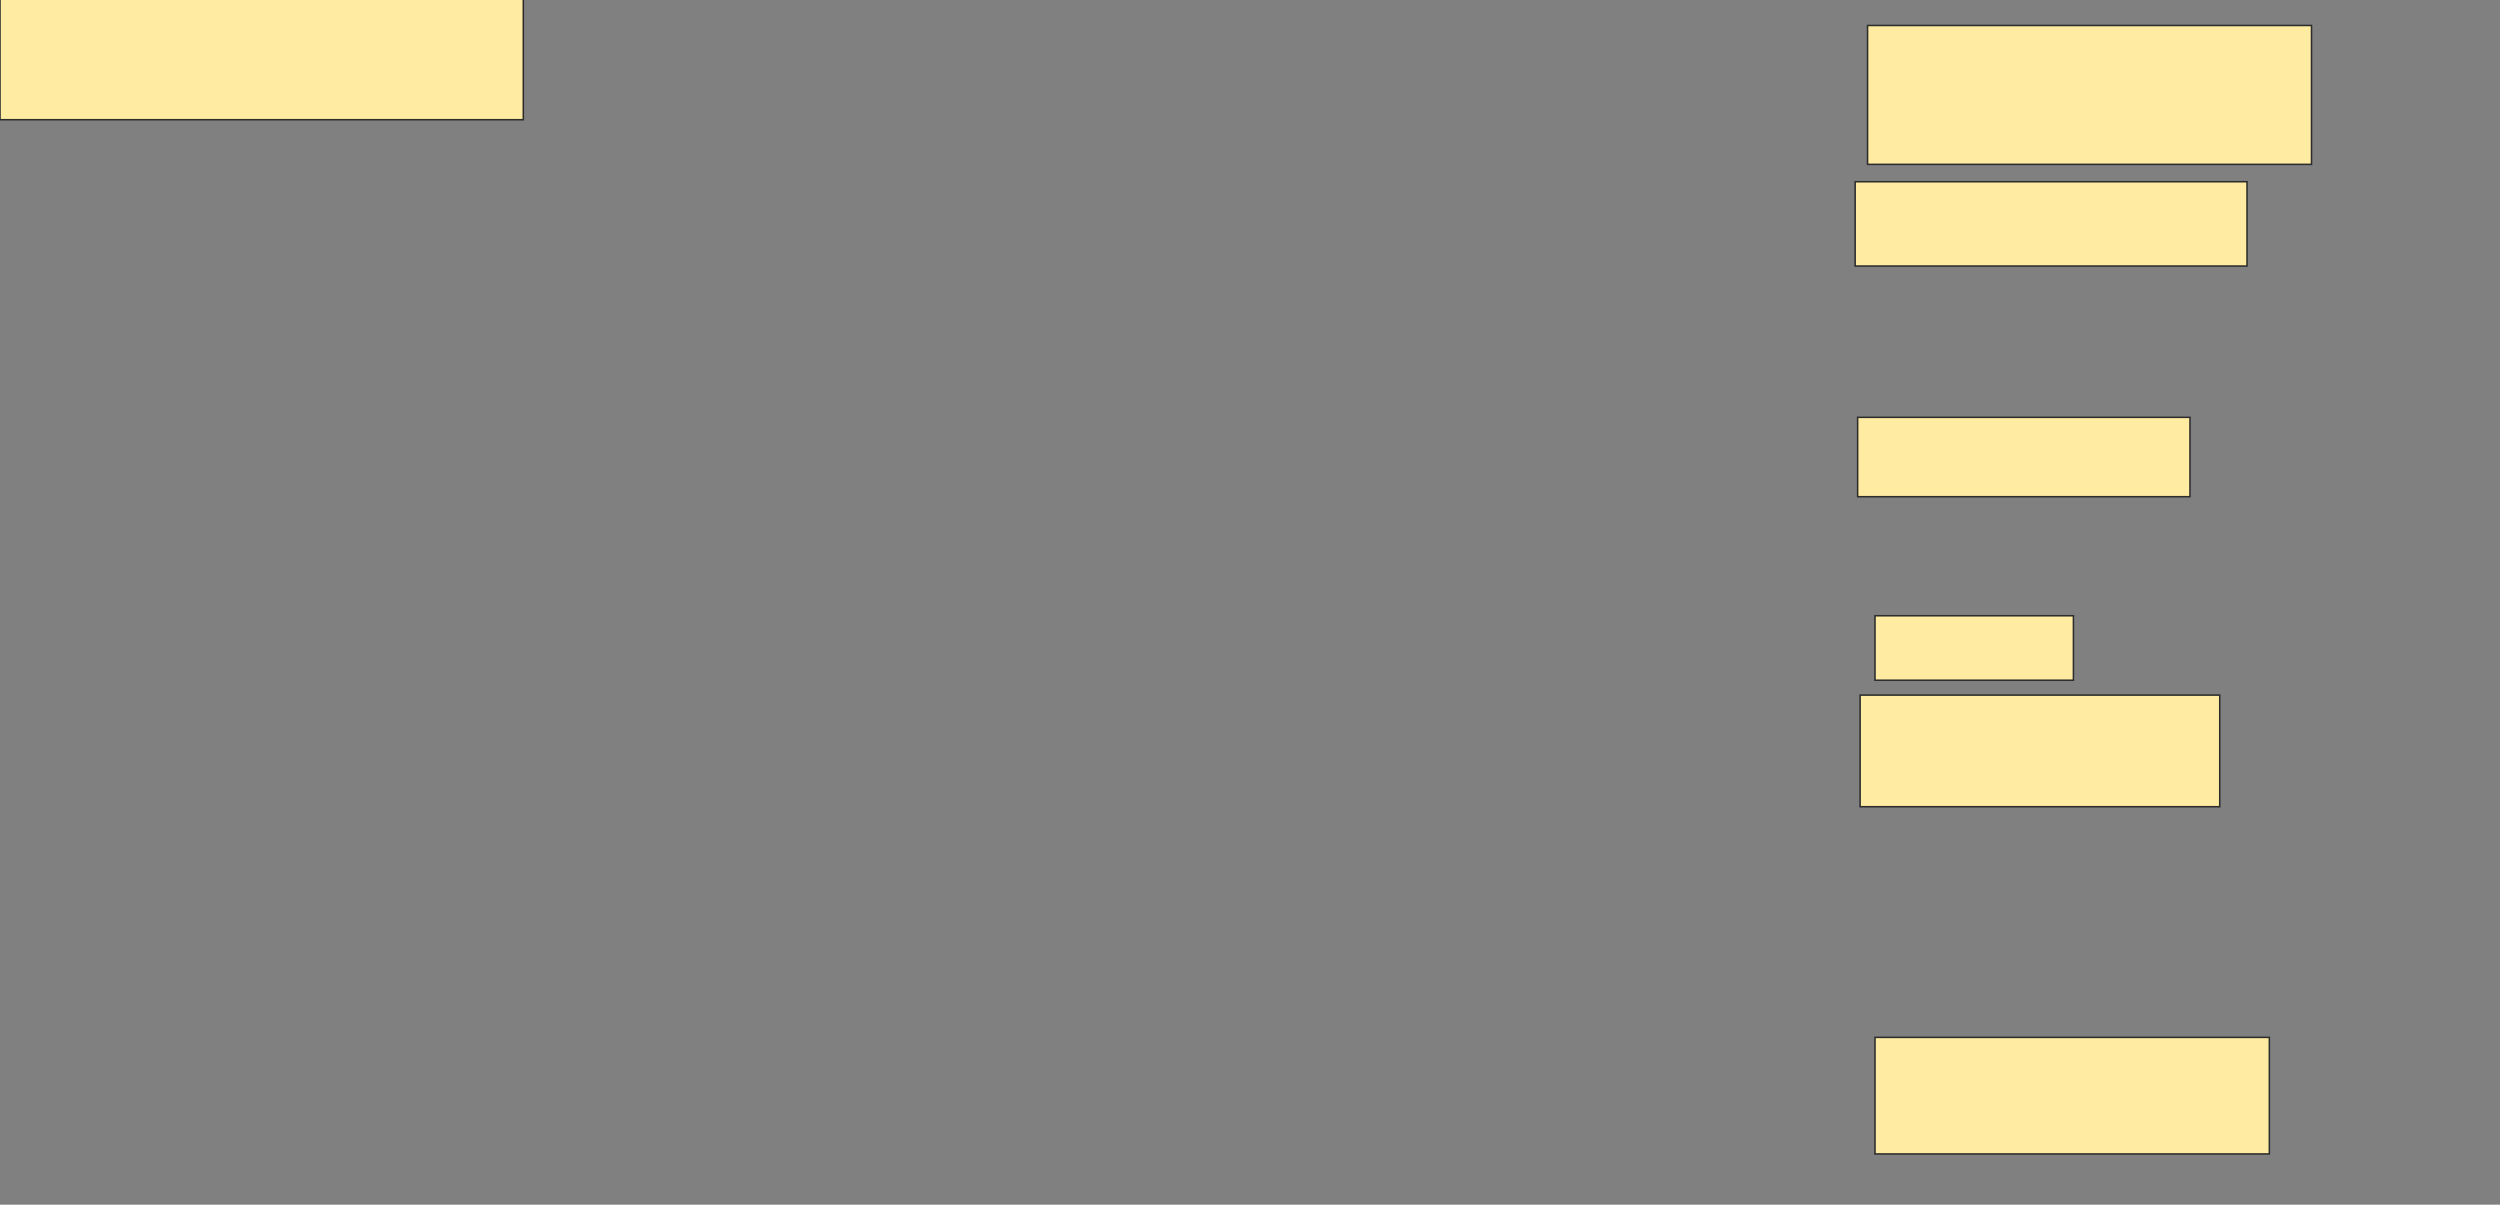 <svg xmlns="http://www.w3.org/2000/svg" width="1600" height="771">
 <rect width="100%" height="100%" fill="#808080" stroke="none"/>
 <!-- Created with Image Occlusion Enhanced -->
 <g>
  <title>Labels</title>
 </g>
 <g>
  <title>Masks</title>
  <rect id="39c3c372c37f4fcc9149dcc98a29da75-ao-1" height="88.889" width="284.127" y="16.302" x="1195.238" stroke="#2D2D2D" fill="#FFEBA2"/>
  <rect id="39c3c372c37f4fcc9149dcc98a29da75-ao-2" height="50.794" width="212.698" y="267.095" x="1188.889" stroke="#2D2D2D" fill="#FFEBA2"/>
  <rect id="39c3c372c37f4fcc9149dcc98a29da75-ao-3" height="41.27" width="126.984" y="394.079" x="1200" stroke="#2D2D2D" fill="#FFEBA2"/>
  <rect id="39c3c372c37f4fcc9149dcc98a29da75-ao-4" height="74.603" width="252.381" y="663.921" x="1200" stroke="#2D2D2D" fill="#FFEBA2"/>
  <rect id="39c3c372c37f4fcc9149dcc98a29da75-ao-5" height="53.968" width="250.794" y="116.302" x="1187.302" stroke="#2D2D2D" fill="#FFEBA2"/>
  
  <rect id="39c3c372c37f4fcc9149dcc98a29da75-ao-7" height="71.429" width="230.159" y="444.873" x="1190.476" stroke="#2D2D2D" fill="#FFEBA2"/>
  <rect id="39c3c372c37f4fcc9149dcc98a29da75-ao-8" height="80.952" width="334.921" y="-4.333" x="0" stroke="#2D2D2D" fill="#FFEBA2"/>
 </g>
</svg>